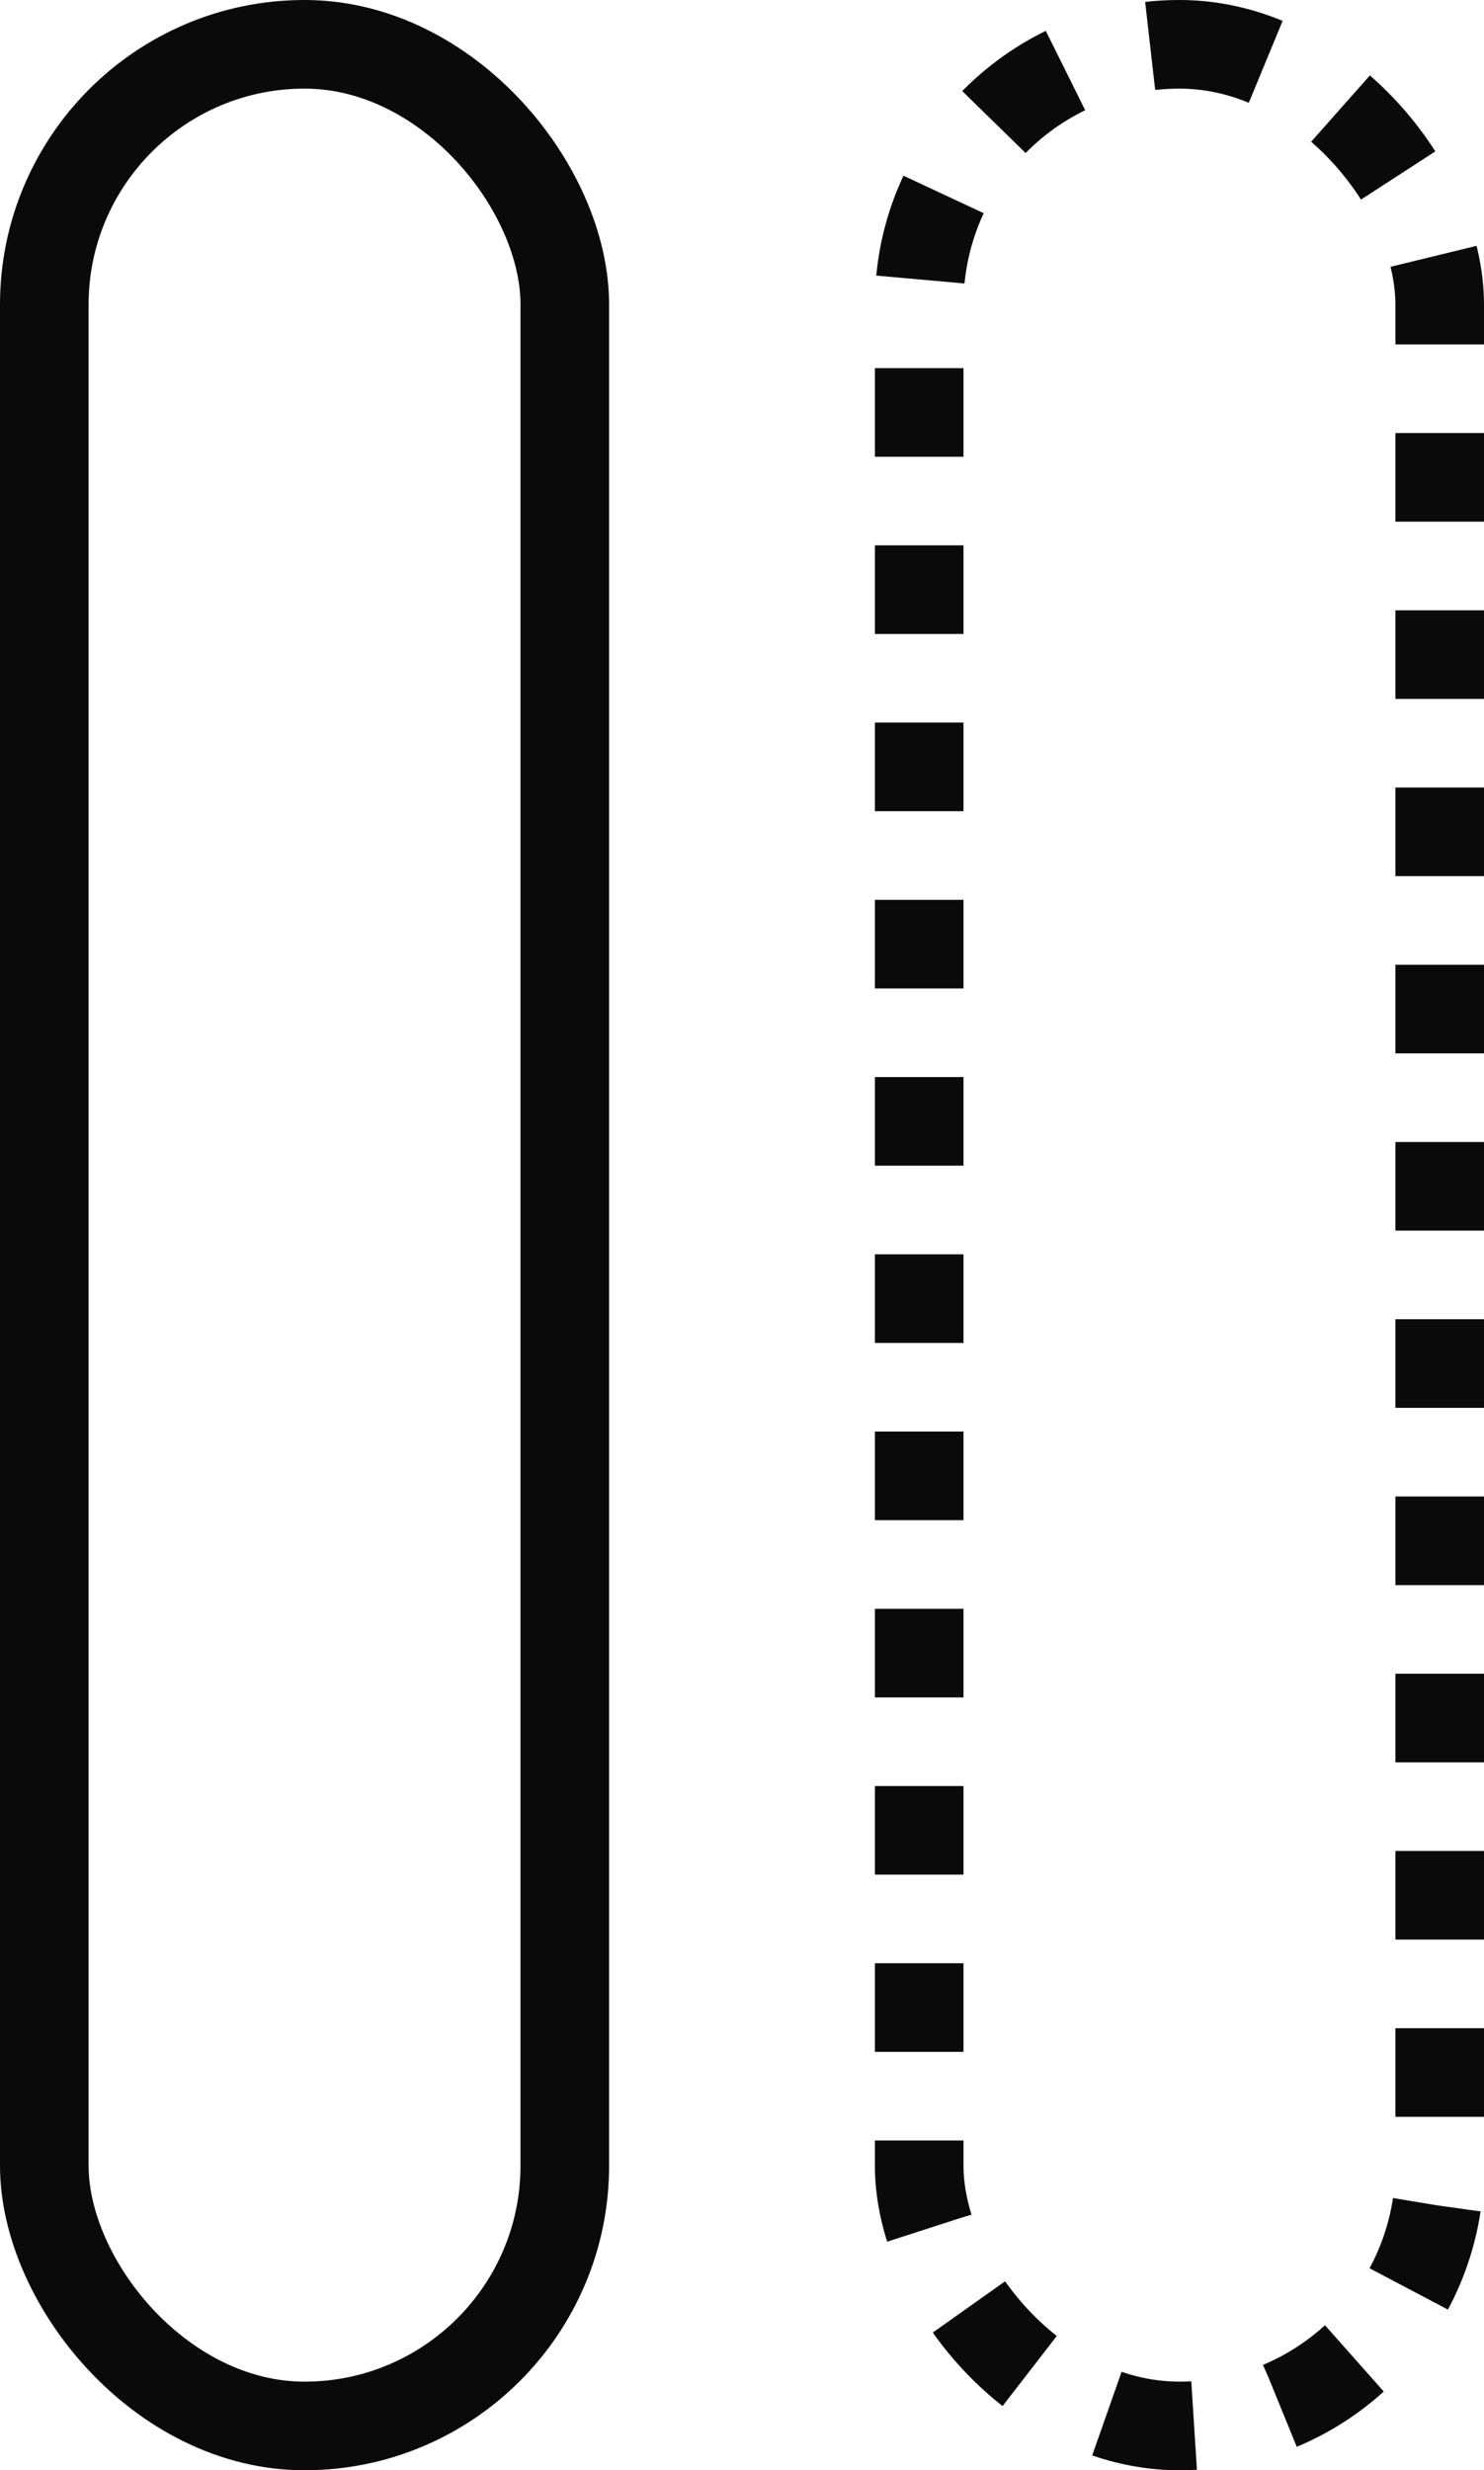 <svg xmlns="http://www.w3.org/2000/svg" width="134" height="223" viewBox="0 0 134 223" fill="none">
  <rect x="4" y="4" width="47" height="215" rx="23.5" stroke="#0a0a0a" stroke-width="8"/>
  <rect x="83" y="4" width="47" height="215" rx="23.5" stroke="#0a0a0a" stroke-width="8" stroke-dasharray="8 8"/>
</svg>

